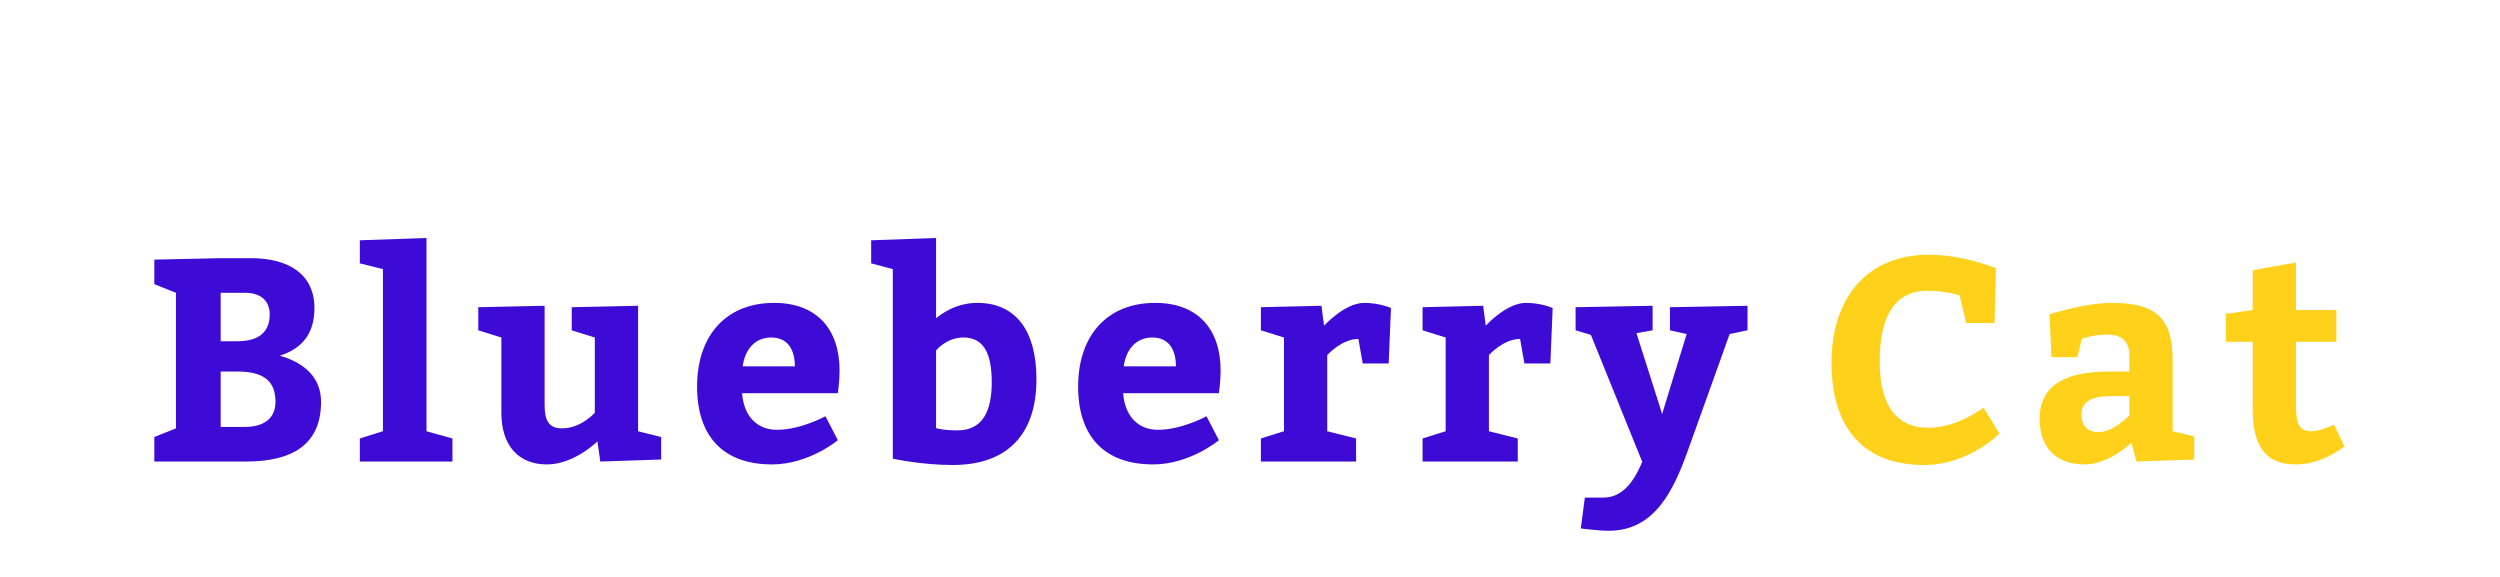 <?xml version="1.0"?>
<svg version="1.1" xmlns="http://www.w3.org/2000/svg" width="260" height="60" style=""><path fill="#3e0bd6" d="M22.95,26.85l3.15,0c3.9,0,6.6,1.65,6.6,5.19c0,2.61-1.23,4.2-3.6,4.95c2.82,0.81,4.29,2.49,4.29,4.8c0,4.41-2.94,6.21-7.8,6.21l-9.54,0l0-2.55l2.25-0.9l0-14.1l-2.25-0.9l0-2.55z M22.95,35.49l1.74,0c2.19,0,3.36-0.93,3.36-2.79c0-1.56-1.11-2.25-2.55-2.25l-2.55,0l0,5.04z M22.95,44.4l2.49,0c2.1,0,3.21-0.96,3.21-2.61c0-2.19-1.26-3.15-3.96-3.15l-1.74,0l0,5.76z M44.355,44.85l2.7,0.75l0,2.4l-9.63,0l0-2.4l2.4-0.75l0-16.86l-2.4-0.6l0-2.4l6.93-0.24l0,20.1z M49.741,34.35l0-2.4l6.9-0.15l0,10.35c0,1.65,0.48,2.4,1.83,2.4c1.95,0,3.39-1.62,3.39-1.62l0-7.83l-2.4-0.75l0-2.4l6.9-0.15l0,13.05l2.4,0.6l0,2.34l-6.33,0.21l-0.3-2.1s-2.4,2.4-5.25,2.4c-3,0-4.74-2.01-4.74-5.37l0-7.83z M87.136,40.89l-9.96,0c0.18,2.4,1.56,3.81,3.63,3.81c2.49,0,5.04-1.41,5.04-1.41l1.29,2.49s-3,2.52-6.84,2.52c-5.16,0-7.8-3-7.8-8.1c0-5.25,2.97-8.7,8.01-8.7c4.47,0,6.81,2.76,6.81,7.05c0,1.14-0.18,2.25-0.18,2.34z M77.236,38.1l5.43,0c0-1.71-0.72-3-2.46-3c-1.68,0-2.73,1.23-2.97,3z M97.351,24.75l0,8.34c0.51-0.39,2.01-1.59,4.29-1.59c4.02,0,6.15,2.91,6.15,7.95c0,5.64-2.94,8.91-8.7,8.91c-3.3,0-6.24-0.66-6.24-0.66l0-19.71l-2.25-0.6l0-2.4z M97.351,36.45l0,8.07s0.69,0.24,2.22,0.24c2.61,0,3.57-1.98,3.57-5.01c0-3-0.84-4.65-2.94-4.65c-1.8,0-2.85,1.35-2.85,1.35z M126.766,40.89l-9.96,0c0.18,2.4,1.56,3.81,3.63,3.81c2.49,0,5.04-1.41,5.04-1.41l1.29,2.49s-3,2.52-6.84,2.52c-5.16,0-7.8-3-7.8-8.1c0-5.25,2.97-8.7,8.01-8.7c4.47,0,6.81,2.76,6.81,7.05c0,1.14-0.18,2.25-0.18,2.34z M116.867,38.1l5.43,0c0-1.71-0.72-3-2.46-3c-1.68,0-2.73,1.23-2.97,3z M137.432,31.8l0.27,2.07s2.16-2.37,4.17-2.37c1.65,0,2.79,0.54,2.79,0.54l-0.24,5.76l-2.7,0l-0.45-2.55c-1.74,0-3.24,1.68-3.24,1.68l0,7.92l3,0.75l0,2.4l-9.9,0l0-2.4l2.4-0.75l0-9.75l-2.4-0.75l0-2.4z M154.247,31.8l0.27,2.07s2.16-2.37,4.17-2.37c1.65,0,2.79,0.54,2.79,0.54l-0.24,5.76l-2.7,0l-0.45-2.55c-1.74,0-3.24,1.68-3.24,1.68l0,7.92l3,0.75l0,2.4l-9.9,0l0-2.4l2.4-0.75l0-9.75l-2.4-0.75l0-2.4z M163.862,34.35l0-2.4l8.01-0.15l0,2.55l-1.68,0.3l2.67,8.4l2.55-8.31l-1.74-0.39l0-2.4l8.07-0.15l0,2.55l-1.86,0.39l-4.41,12.3c-1.44,3.96-3.39,8.16-8.16,8.16c-1.02,0-2.91-0.24-2.91-0.24l0.42-3.21l1.95,0c2.4,0,3.51-2.55,4.02-3.72l-5.34-13.2z"/><path fill="#ffd11a" d="M204.488,33.6l-0.69-2.88s-1.41-0.48-3.36-0.48c-3.15,0-4.95,2.34-4.95,7.35c0,4.86,1.95,6.9,5.1,6.9c3,0,5.7-2.1,5.7-2.1l1.65,2.7s-3.15,3.27-7.86,3.27c-6.09,0-9.6-3.66-9.6-10.62c0-7.05,3.96-11.25,10.11-11.25c3.63,0,6.99,1.41,6.99,1.41l-0.15,5.7l-2.94,0z M222.203,48l-0.54-1.95s-2.31,2.25-4.86,2.25c-2.91,0-4.68-1.71-4.68-4.71c0-3.54,2.67-4.95,7.23-4.95l2.1,0l0-1.65c0-1.53-0.81-2.19-2.31-2.19c-1.53,0-2.64,0.45-2.64,0.45l-0.45,1.89l-2.7,0l-0.21-4.44s3.63-1.2,6.51-1.2c4.56,0,6.3,1.59,6.3,5.94l0,7.41l2.25,0.54l0,2.4z M221.453,41.19l-1.71,0c-2.34,0-3.27,0.6-3.27,1.95c0,1.14,0.63,1.8,1.77,1.8c1.59,0,3.21-1.74,3.21-1.74l0-2.01z M242.738,44.16l1.08,2.28c-1.47,1.08-3.15,1.86-5.1,1.86c-3.45,0-4.44-2.4-4.44-5.85l0-6.9l-2.79,0l0-2.91l2.79-0.39l0-4.14l4.5-0.81l0,4.95l4.2,0l0,3.3l-4.2,0l0,6.6c0,1.92,0.33,2.7,1.59,2.7c0.81,0,1.98-0.48,2.37-0.69z"/></svg>
